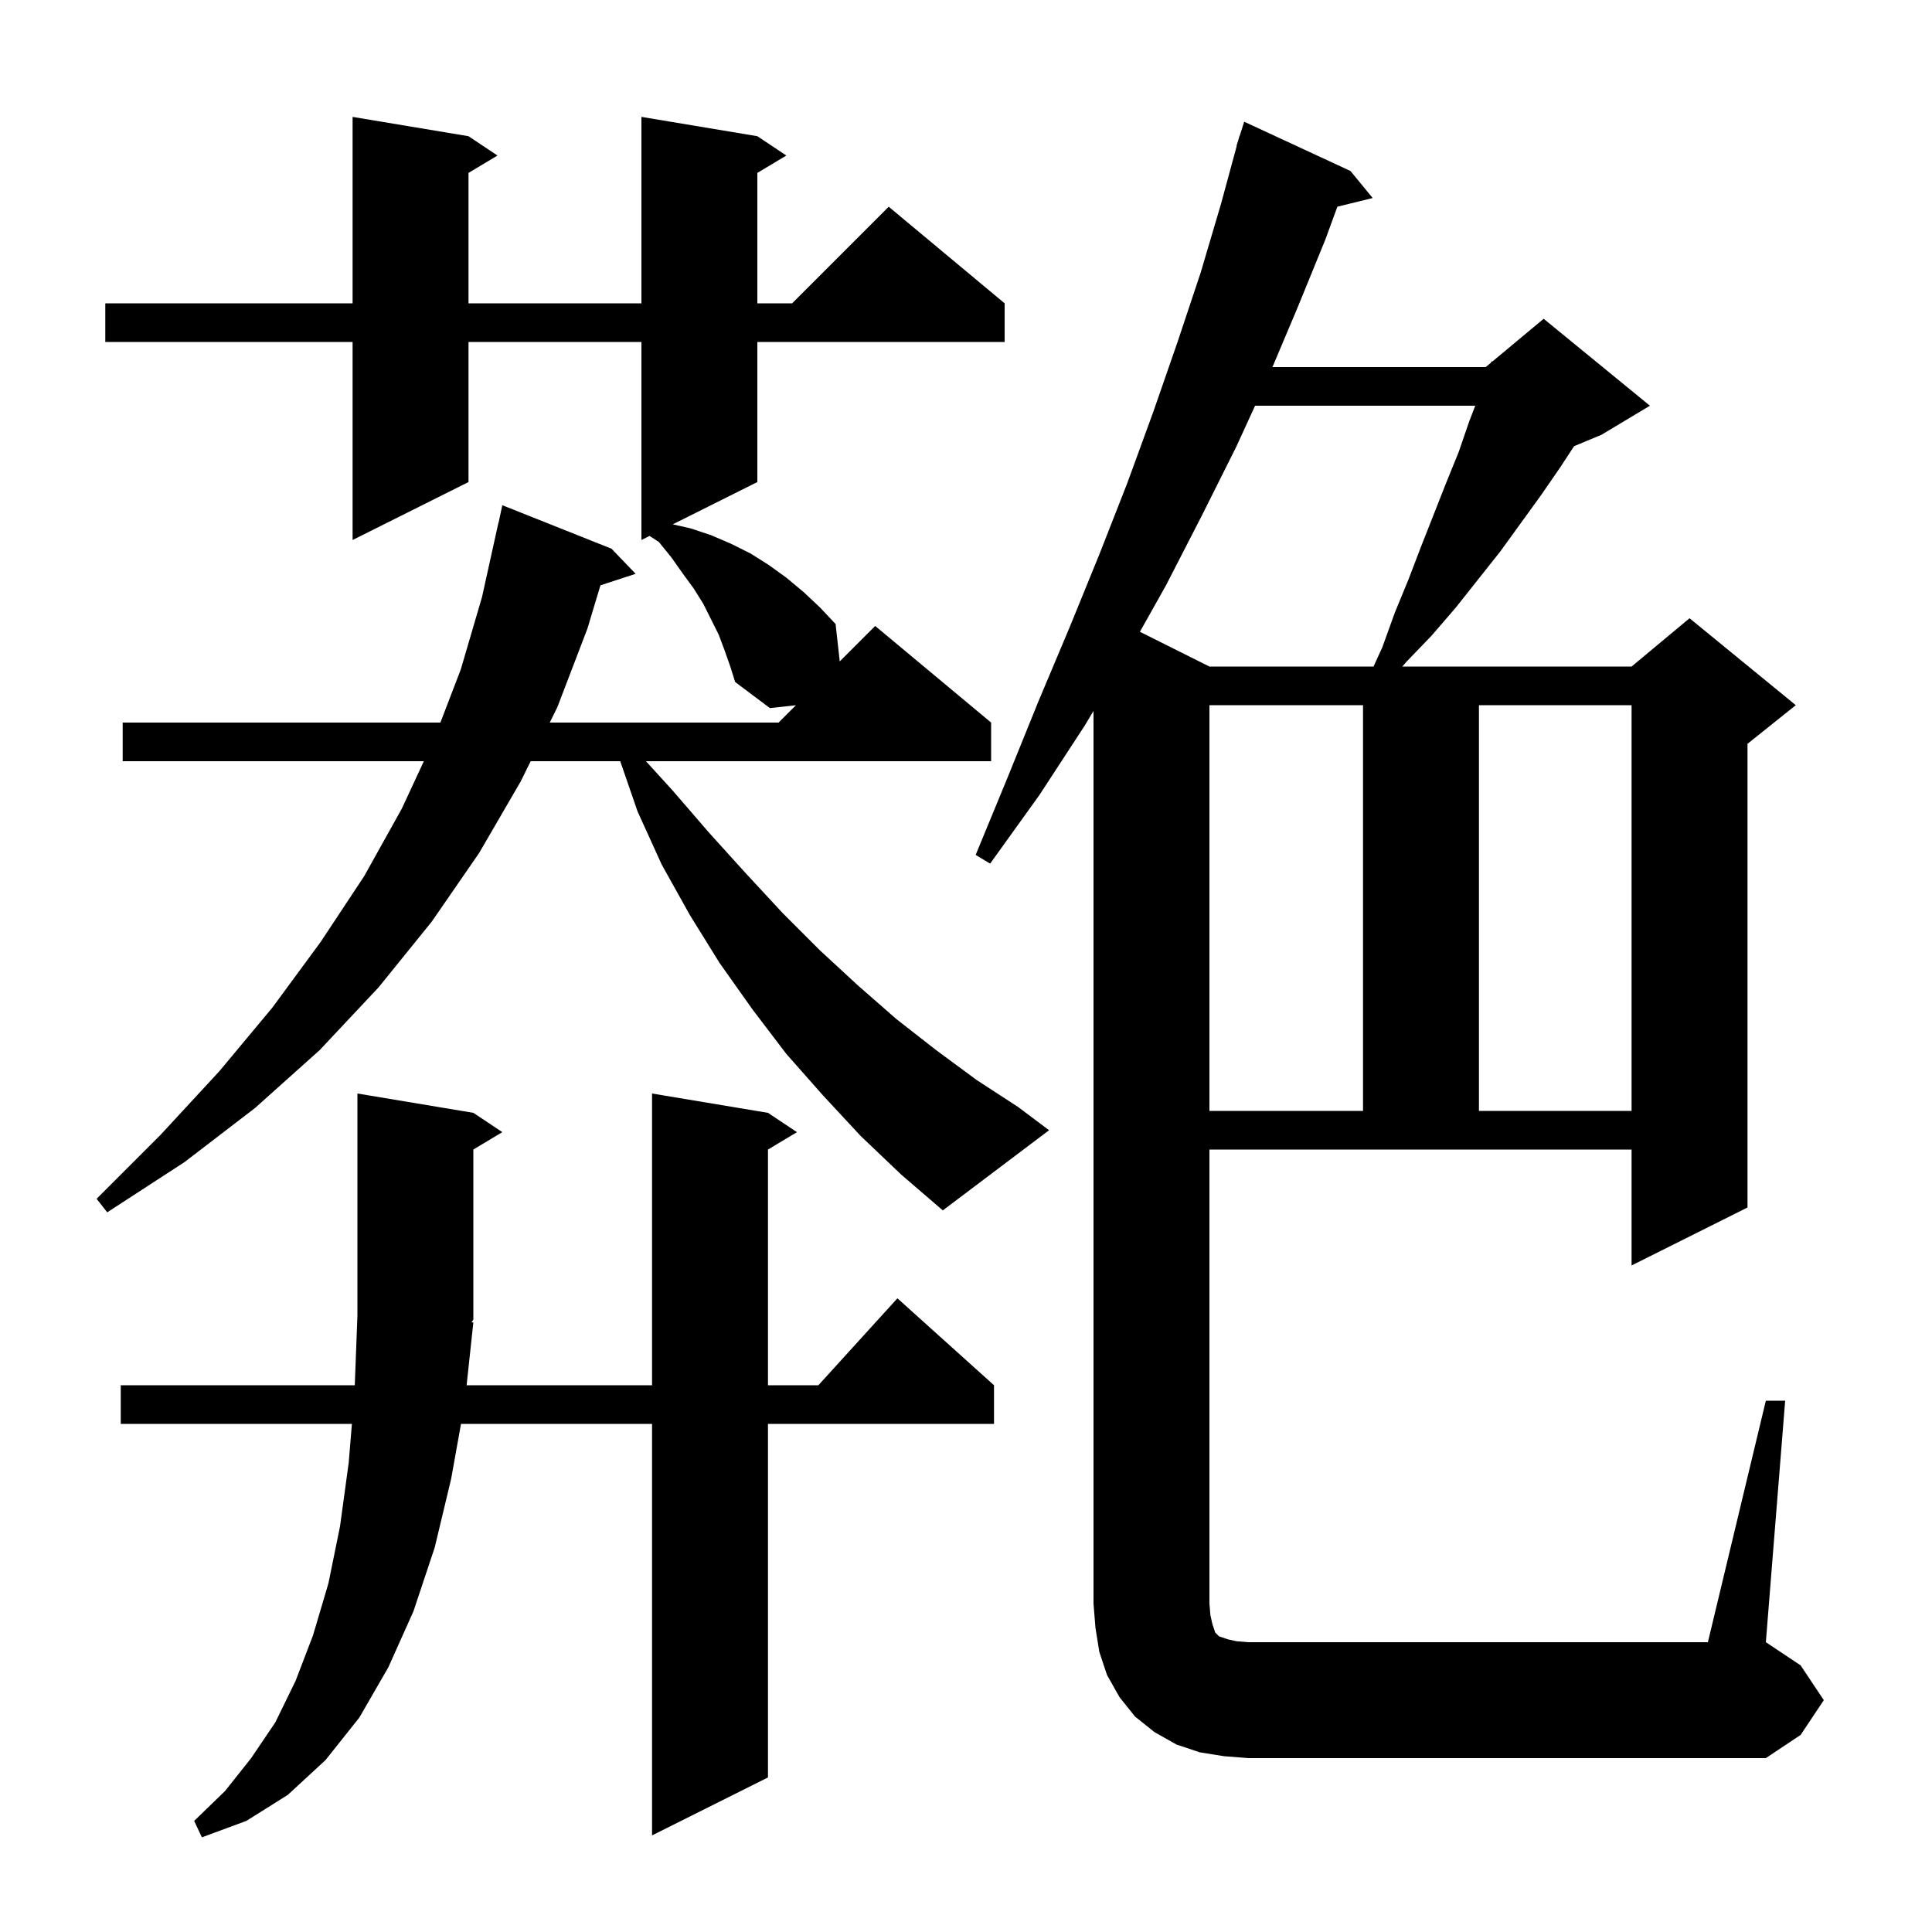 <svg xmlns="http://www.w3.org/2000/svg" xmlns:xlink="http://www.w3.org/1999/xlink" version="1.1" baseProfile="full" viewBox="0 0 200 200" width="200" height="200">
<g fill="black">
<path d="M 49.0 136.9 L 48.304 143.4 L 67.5 143.4 L 67.5 113.2 L 79.5 115.2 L 82.5 117.2 L 79.5 119.0 L 79.5 143.4 L 84.718 143.4 L 92.9 134.4 L 102.9 143.4 L 102.9 147.4 L 79.5 147.4 L 79.5 184.0 L 67.5 190.0 L 67.5 147.4 L 47.723 147.4 L 46.7 153.1 L 45.0 160.2 L 42.8 166.8 L 40.2 172.6 L 37.2 177.8 L 33.7 182.2 L 29.8 185.8 L 25.5 188.5 L 20.9 190.2 L 20.1 188.5 L 23.3 185.4 L 26.0 182.0 L 28.5 178.3 L 30.6 174.0 L 32.4 169.3 L 34.0 163.9 L 35.2 158.0 L 36.1 151.4 L 36.429 147.4 L 12.5 147.4 L 12.5 143.4 L 36.727 143.4 L 37.0 136.2 L 37.0 113.2 L 49.0 115.2 L 52.0 117.2 L 49.0 119.0 L 49.0 136.6 L 48.807 136.889 Z M 182.8 145.0 L 184.8 145.0 L 182.8 170.0 L 186.4 172.4 L 188.8 176.0 L 186.4 179.6 L 182.8 182.0 L 129.2 182.0 L 126.7 181.8 L 124.2 181.4 L 121.8 180.6 L 119.5 179.3 L 117.5 177.7 L 115.9 175.7 L 114.6 173.4 L 113.8 171.0 L 113.4 168.5 L 113.2 166.0 L 113.2 73.593 L 112.3 75.1 L 107.6 82.3 L 102.5 89.4 L 101.0 88.5 L 104.3 80.5 L 107.5 72.6 L 110.7 65.0 L 113.8 57.4 L 116.7 50.0 L 119.4 42.6 L 121.9 35.4 L 124.3 28.2 L 126.4 21.1 L 128.027 15.106 L 128.0 15.1 L 128.188 14.512 L 128.3 14.1 L 128.318 14.106 L 128.8 12.6 L 139.8 17.7 L 142.1 20.5 L 138.446 21.397 L 137.2 24.8 L 134.3 31.9 L 131.723 38.0 L 153.8 38.0 L 154.35 37.542 L 154.4 37.4 L 154.477 37.436 L 159.8 33.0 L 170.8 42.0 L 165.8 45.0 L 162.949 46.188 L 161.5 48.4 L 159.5 51.3 L 155.3 57.1 L 150.7 62.9 L 148.2 65.8 L 145.6 68.5 L 145.169 69.0 L 168.9 69.0 L 174.9 64.0 L 185.9 73.0 L 180.9 77.0 L 180.9 125.0 L 168.9 131.0 L 168.9 119.0 L 125.2 119.0 L 125.2 166.0 L 125.3 167.2 L 125.5 168.1 L 125.8 169.0 L 126.2 169.4 L 127.1 169.7 L 128.0 169.9 L 129.2 170.0 L 176.8 170.0 Z M 89.1 117.6 L 85.2 113.4 L 81.4 109.1 L 77.9 104.5 L 74.5 99.7 L 71.4 94.7 L 68.5 89.5 L 66.0 84.0 L 64.207 78.8 L 54.936 78.8 L 53.9 80.9 L 49.6 88.3 L 44.7 95.4 L 39.2 102.2 L 33.1 108.7 L 26.4 114.7 L 19.1 120.3 L 11.1 125.5 L 10.0 124.1 L 16.6 117.5 L 22.7 110.9 L 28.2 104.3 L 33.2 97.5 L 37.7 90.7 L 41.6 83.7 L 43.877 78.8 L 12.7 78.8 L 12.7 74.8 L 45.59 74.8 L 47.7 69.3 L 49.9 61.8 L 51.6 54.1 L 51.614 54.103 L 52.0 52.3 L 63.3 56.8 L 65.8 59.4 L 62.158 60.592 L 60.8 65.1 L 57.7 73.2 L 56.91 74.8 L 80.6 74.8 L 82.393 73.007 L 79.7 73.3 L 76.1 70.6 L 75.6 69.0 L 75.0 67.3 L 74.4 65.7 L 72.8 62.5 L 71.8 60.9 L 70.7 59.4 L 69.5 57.7 L 68.2 56.1 L 67.241 55.479 L 66.4 55.9 L 66.4 35.4 L 48.5 35.4 L 48.5 49.9 L 36.5 55.9 L 36.5 35.4 L 10.9 35.4 L 10.9 31.4 L 36.5 31.4 L 36.5 12.1 L 48.5 14.1 L 51.5 16.1 L 48.5 17.9 L 48.5 31.4 L 66.4 31.4 L 66.4 12.1 L 78.4 14.1 L 81.4 16.1 L 78.4 17.9 L 78.4 31.4 L 82.0 31.4 L 92.0 21.4 L 104.0 31.4 L 104.0 35.4 L 78.4 35.4 L 78.4 49.9 L 69.644 54.278 L 71.5 54.7 L 73.6 55.4 L 75.7 56.3 L 77.7 57.3 L 79.6 58.5 L 81.4 59.8 L 83.2 61.3 L 84.9 62.9 L 86.5 64.6 L 86.93 68.47 L 90.6 64.8 L 102.6 74.8 L 102.6 78.8 L 66.867 78.8 L 69.6 81.8 L 73.4 86.2 L 77.2 90.4 L 81.0 94.5 L 84.9 98.4 L 88.8 102.0 L 92.8 105.5 L 96.9 108.7 L 101.1 111.8 L 105.4 114.6 L 108.6 117.0 L 97.6 125.3 L 93.3 121.6 Z M 125.2 73.0 L 125.2 115.0 L 141.1 115.0 L 141.1 73.0 Z M 153.1 73.0 L 153.1 115.0 L 168.9 115.0 L 168.9 73.0 Z M 129.925 42.0 L 128.0 46.2 L 124.4 53.4 L 120.7 60.6 L 118.003 65.402 L 125.2 69.0 L 142.186 69.0 L 143.1 67.0 L 144.4 63.4 L 145.8 60.0 L 147.1 56.6 L 149.7 50.0 L 151.0 46.8 L 152.1 43.6 L 152.719 42.0 Z " />
</g>
</svg>
